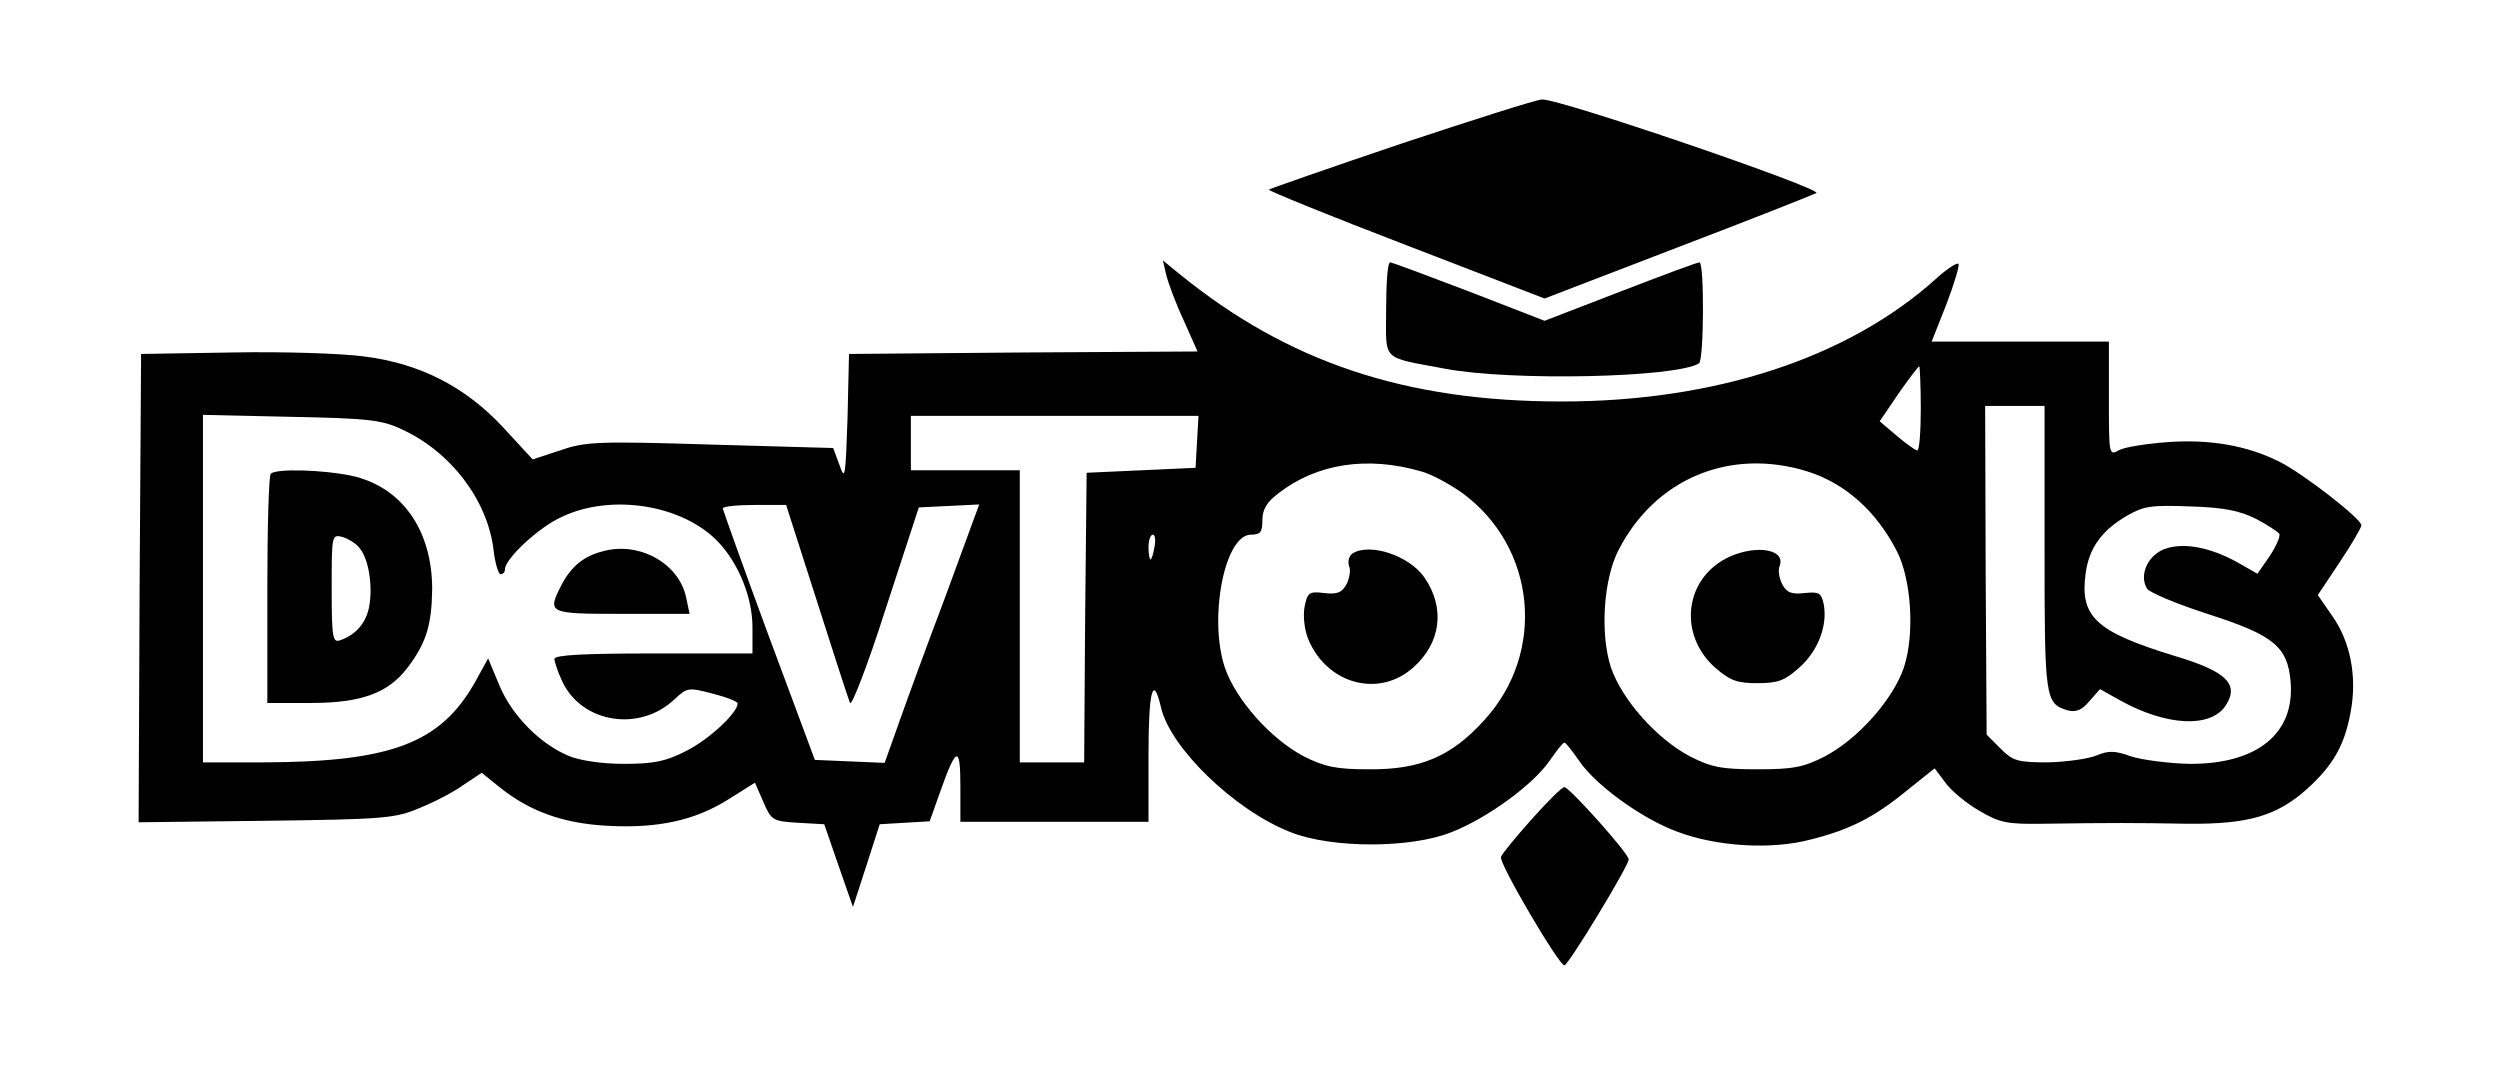 <?xml version="1.0" standalone="no"?>
<!DOCTYPE svg PUBLIC "-//W3C//DTD SVG 20010904//EN"
 "http://www.w3.org/TR/2001/REC-SVG-20010904/DTD/svg10.dtd">
<svg version="1.0" xmlns="http://www.w3.org/2000/svg"
 width="505pt" height="219pt" viewBox="0 0 505 219"
 preserveAspectRatio="xMidYMid meet">

    <g transform="translate(0,219) scale(0.1,-0.1)"
    fill="#000000" stroke="none">
        <path d="M2831 1900 c-145 -49 -265 -91 -268 -93 -2 -2 123 -53 277 -112 l280
        -108 268 103 c147 56 273 106 281 110 15 8 -519 191 -554 189 -11 0 -139 -41
        -284 -89z"/>
        <path d="M2356 1634 c4 -16 19 -57 35 -91 l28 -63 -352 -2 -352 -3 -3 -130
        c-4 -118 -5 -127 -16 -95 l-13 35 -248 7 c-227 7 -253 6 -304 -12 l-55 -18
        -59 64 c-76 82 -168 130 -282 144 -44 6 -163 10 -265 8 l-185 -3 -3 -473 -2
        -473 257 3 c240 3 262 5 311 26 30 12 70 33 89 47 l36 24 36 -29 c61 -49 128
        -73 216 -78 104 -6 179 11 246 53 l54 34 17 -39 c16 -37 19 -39 70 -42 l53 -3
        29 -84 29 -83 27 83 27 84 50 3 51 3 22 62 c32 90 40 91 40 9 l0 -72 190 0
        190 0 0 136 c0 127 9 164 25 96 18 -82 149 -209 262 -253 83 -33 243 -33 325
        0 72 28 165 96 198 144 14 20 27 37 30 37 3 0 16 -17 30 -37 33 -49 127 -117
        198 -143 79 -30 190 -37 269 -16 80 20 129 45 196 100 l55 44 21 -28 c11 -16
        42 -42 68 -57 42 -25 57 -28 128 -27 139 2 187 2 295 0 122 -1 180 16 241 71
        52 47 75 88 87 153 14 72 0 144 -37 196 l-29 42 44 66 c24 36 44 70 44 75 0
        13 -117 104 -165 128 -65 33 -141 46 -225 40 -43 -3 -87 -10 -99 -16 -21 -12
        -21 -11 -21 104 l0 115 -179 0 -179 0 30 76 c16 42 27 79 24 81 -3 3 -23 -10
        -44 -29 -178 -161 -447 -249 -757 -249 -316 0 -553 79 -773 258 l-33 27 7 -30z
        m1524 -269 c0 -47 -3 -85 -7 -85 -5 1 -23 14 -42 30 l-34 29 38 56 c21 30 40
        55 42 55 1 0 3 -38 3 -85z m250 -283 c0 -305 1 -313 47 -327 16 -4 28 0 43 18
        l22 25 41 -23 c94 -52 183 -56 213 -10 28 43 1 69 -103 100 -160 49 -192 79
        -180 167 7 51 32 86 83 116 35 20 49 22 129 19 68 -2 100 -9 132 -25 23 -12
        44 -26 47 -30 3 -5 -6 -25 -19 -45 l-25 -36 -42 24 c-57 31 -111 40 -148 25
        -33 -14 -49 -53 -33 -79 5 -8 60 -31 122 -51 134 -43 162 -66 168 -137 9 -105
        -68 -167 -205 -166 -42 1 -95 8 -117 15 -33 12 -46 12 -70 2 -17 -7 -61 -13
        -98 -14 -62 0 -71 3 -96 28 l-28 28 -2 332 -1 332 60 0 60 0 0 -288z m-3319
        241 c99 -45 174 -143 186 -244 3 -27 10 -49 14 -49 5 0 9 4 9 10 0 21 68 85
        115 106 101 48 246 24 317 -52 41 -44 68 -112 68 -171 l0 -53 -200 0 c-139 0
        -200 -3 -200 -11 0 -6 7 -27 16 -46 40 -84 156 -102 226 -36 26 24 28 25 77
        12 28 -7 51 -16 51 -20 0 -19 -58 -73 -104 -96 -41 -21 -65 -26 -126 -26 -45
        0 -90 7 -111 16 -58 24 -115 82 -140 142 l-23 55 -27 -49 c-70 -123 -170 -160
        -426 -161 l-123 0 0 351 0 351 178 -4 c154 -3 183 -6 223 -25z m1607 -25 l-3
        -53 -110 -5 -110 -5 -3 -292 -2 -293 -65 0 -65 0 0 295 0 295 -110 0 -110 0 0
        55 0 55 291 0 290 0 -3 -52z m452 -60 c20 -5 57 -25 84 -44 149 -109 170 -322
        44 -459 -66 -73 -129 -100 -233 -99 -66 0 -89 5 -131 26 -67 35 -138 115 -160
        180 -33 101 0 268 53 268 19 0 23 5 23 29 0 22 9 37 33 55 78 60 179 75 287
        44z m780 0 c77 -24 140 -80 182 -162 29 -57 36 -167 14 -234 -22 -65 -93 -145
        -160 -180 -43 -22 -64 -26 -136 -26 -72 0 -93 4 -136 26 -67 35 -138 115 -160
        180 -22 68 -15 177 15 236 74 145 225 208 381 160z m-2047 -115 c84 -263 109
        -340 114 -353 3 -8 36 77 72 190 l67 205 61 3 61 3 -69 -188 c-39 -103 -82
        -221 -96 -261 l-26 -73 -71 3 -70 3 -93 250 c-51 138 -92 253 -93 258 0 4 29
        7 64 7 l64 0 15 -47z m729 -38 c-2 -14 -6 -25 -8 -25 -2 0 -4 11 -4 25 0 14 4
        25 9 25 4 0 6 -11 3 -25z"/>
        <path d="M547 1233 c-4 -3 -7 -109 -7 -235 l0 -228 88 0 c102 0 156 20 195 71
        38 50 49 86 50 159 0 120 -62 207 -163 229 -56 12 -153 15 -163 4z m180 -151
        c18 -22 26 -76 19 -116 -6 -34 -27 -58 -58 -69 -16 -6 -18 3 -18 104 0 110 0
        110 23 104 12 -4 28 -14 34 -23z"/>
        <path d="M1220 1077 c-41 -10 -66 -31 -86 -69 -29 -57 -27 -58 122 -58 l137 0
        -7 33 c-14 68 -93 113 -166 94z"/>
        <path d="M2732 1072 c-7 -5 -10 -16 -7 -25 4 -8 1 -25 -5 -37 -9 -17 -19 -21
        -45 -18 -31 4 -34 1 -40 -29 -3 -18 0 -46 8 -65 38 -90 142 -118 211 -57 57
        50 66 121 23 183 -31 44 -110 70 -145 48z"/>
        <path d="M3495 1066 c-92 -41 -107 -157 -30 -225 30 -26 44 -31 85 -31 41 0
        55 5 84 31 38 33 58 85 50 128 -5 24 -10 26 -39 23 -26 -3 -36 1 -45 18 -6 12
        -9 29 -5 37 12 33 -45 43 -100 19z"/>
        <path d="M2800 1566 c0 -108 -12 -96 120 -121 134 -25 465 -18 512 11 10 6 11
        204 1 204 -5 0 -77 -27 -160 -59 l-153 -59 -152 59 c-84 32 -156 59 -160 59
        -5 0 -8 -42 -8 -94z"/>
        <path d="M3093 534 c-32 -36 -60 -70 -61 -75 -5 -12 117 -219 128 -219 8 0
        130 201 130 214 0 12 -120 146 -130 146 -5 0 -35 -30 -67 -66z"/>
    </g>
</svg>
